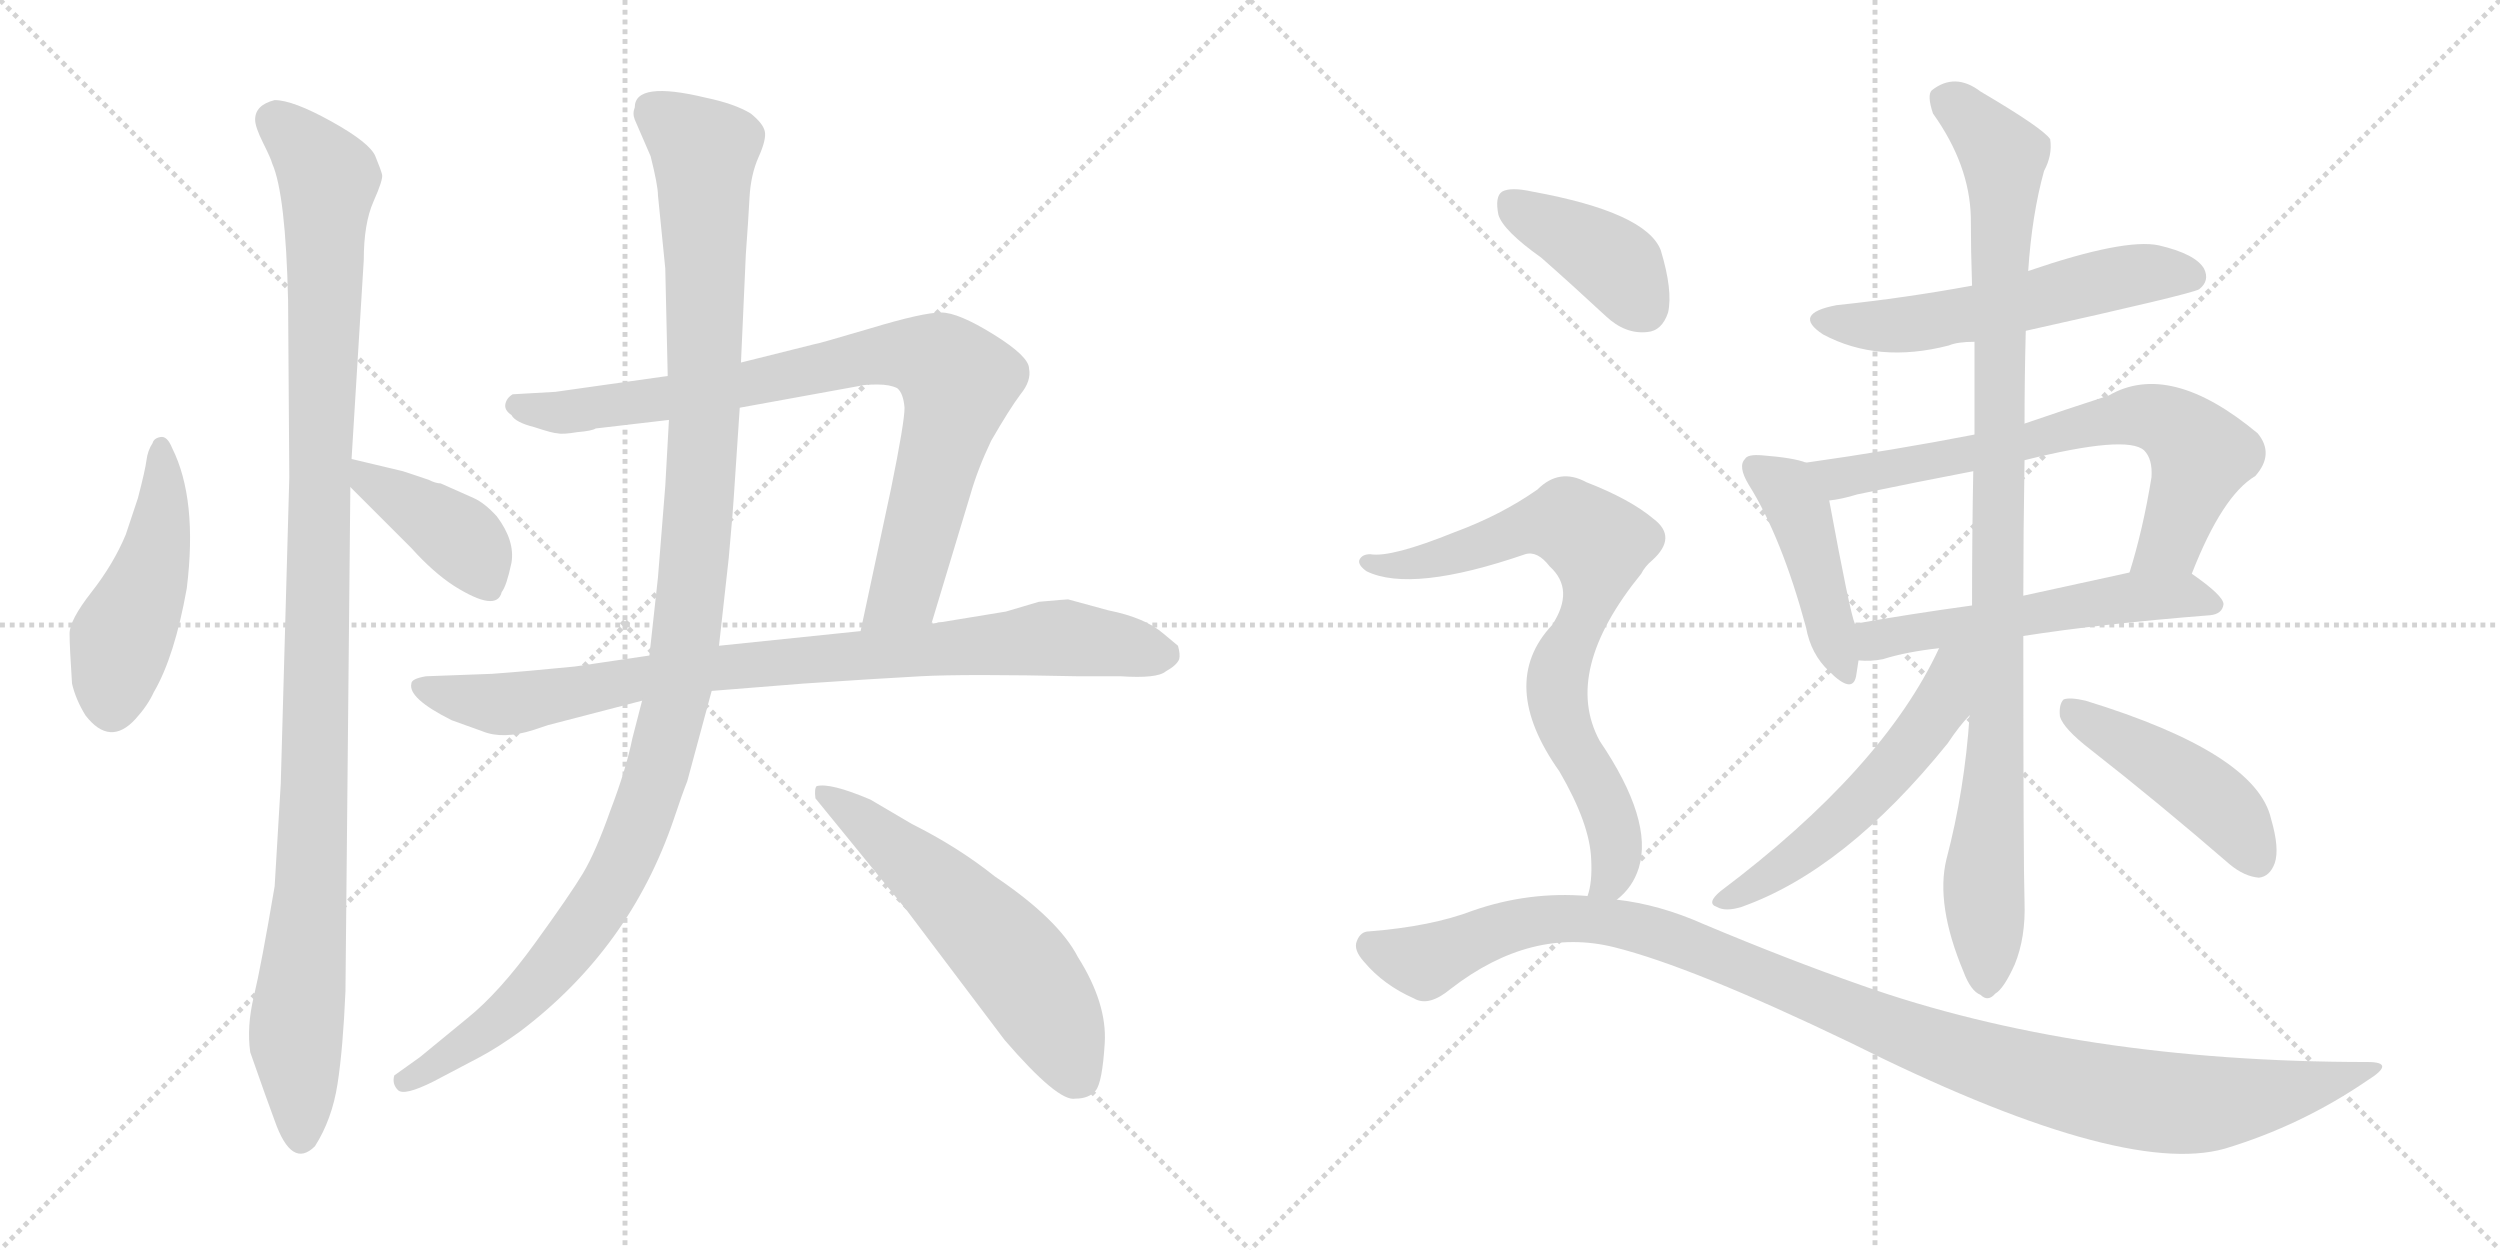 <svg version="1.1" viewBox="0 0 2048 1024" xmlns="http://www.w3.org/2000/svg">
  <g stroke="lightgray" stroke-dasharray="1,1" stroke-width="1" transform="scale(4, 4)">
    <line x1="0" y1="0" x2="256" y2="256"></line>
    <line x1="256" y1="0" x2="0" y2="256"></line>
    <line x1="128" y1="0" x2="128" y2="256"></line>
    <line x1="0" y1="128" x2="256" y2="128"></line>
    <line x1="256" y1="0" x2="512" y2="256"></line>
    <line x1="512" y1="0" x2="256" y2="256"></line>
    <line x1="384" y1="0" x2="384" y2="256"></line>
    <line x1="256" y1="128" x2="512" y2="128"></line>
  </g>
<g transform="scale(1, -1) translate(0, -850)">
   <style type="text/css">
    @keyframes keyframes0 {
      from {
       stroke: black;
       stroke-dashoffset: 473;
       stroke-width: 128;
       }
       61% {
       animation-timing-function: step-end;
       stroke: black;
       stroke-dashoffset: 0;
       stroke-width: 128;
       }
       to {
       stroke: black;
       stroke-width: 1024;
       }
       }
       #make-me-a-hanzi-animation-0 {
         animation: keyframes0 0.635s both;
         animation-delay: 0s;
         animation-timing-function: linear;
       }
    @keyframes keyframes1 {
      from {
       stroke: black;
       stroke-dashoffset: 1107;
       stroke-width: 128;
       }
       78% {
       animation-timing-function: step-end;
       stroke: black;
       stroke-dashoffset: 0;
       stroke-width: 128;
       }
       to {
       stroke: black;
       stroke-width: 1024;
       }
       }
       #make-me-a-hanzi-animation-1 {
         animation: keyframes1 1.151s both;
         animation-delay: 0.635s;
         animation-timing-function: linear;
       }
    @keyframes keyframes2 {
      from {
       stroke: black;
       stroke-dashoffset: 406;
       stroke-width: 128;
       }
       57% {
       animation-timing-function: step-end;
       stroke: black;
       stroke-dashoffset: 0;
       stroke-width: 128;
       }
       to {
       stroke: black;
       stroke-width: 1024;
       }
       }
       #make-me-a-hanzi-animation-2 {
         animation: keyframes2 0.58s both;
         animation-delay: 1.786s;
         animation-timing-function: linear;
       }
    @keyframes keyframes3 {
      from {
       stroke: black;
       stroke-dashoffset: 848;
       stroke-width: 128;
       }
       73% {
       animation-timing-function: step-end;
       stroke: black;
       stroke-dashoffset: 0;
       stroke-width: 128;
       }
       to {
       stroke: black;
       stroke-width: 1024;
       }
       }
       #make-me-a-hanzi-animation-3 {
         animation: keyframes3 0.94s both;
         animation-delay: 2.366s;
         animation-timing-function: linear;
       }
    @keyframes keyframes4 {
      from {
       stroke: black;
       stroke-dashoffset: 869;
       stroke-width: 128;
       }
       74% {
       animation-timing-function: step-end;
       stroke: black;
       stroke-dashoffset: 0;
       stroke-width: 128;
       }
       to {
       stroke: black;
       stroke-width: 1024;
       }
       }
       #make-me-a-hanzi-animation-4 {
         animation: keyframes4 0.957s both;
         animation-delay: 3.306s;
         animation-timing-function: linear;
       }
    @keyframes keyframes5 {
      from {
       stroke: black;
       stroke-dashoffset: 1160;
       stroke-width: 128;
       }
       79% {
       animation-timing-function: step-end;
       stroke: black;
       stroke-dashoffset: 0;
       stroke-width: 128;
       }
       to {
       stroke: black;
       stroke-width: 1024;
       }
       }
       #make-me-a-hanzi-animation-5 {
         animation: keyframes5 1.194s both;
         animation-delay: 4.264s;
         animation-timing-function: linear;
       }
    @keyframes keyframes6 {
      from {
       stroke: black;
       stroke-dashoffset: 576;
       stroke-width: 128;
       }
       65% {
       animation-timing-function: step-end;
       stroke: black;
       stroke-dashoffset: 0;
       stroke-width: 128;
       }
       to {
       stroke: black;
       stroke-width: 1024;
       }
       }
       #make-me-a-hanzi-animation-6 {
         animation: keyframes6 0.719s both;
         animation-delay: 5.458s;
         animation-timing-function: linear;
       }
    @keyframes keyframes7 {
      from {
       stroke: black;
       stroke-dashoffset: 561;
       stroke-width: 128;
       }
       65% {
       animation-timing-function: step-end;
       stroke: black;
       stroke-dashoffset: 0;
       stroke-width: 128;
       }
       to {
       stroke: black;
       stroke-width: 1024;
       }
       }
       #make-me-a-hanzi-animation-7 {
         animation: keyframes7 0.707s both;
         animation-delay: 6.176s;
         animation-timing-function: linear;
       }
    @keyframes keyframes8 {
      from {
       stroke: black;
       stroke-dashoffset: 443;
       stroke-width: 128;
       }
       59% {
       animation-timing-function: step-end;
       stroke: black;
       stroke-dashoffset: 0;
       stroke-width: 128;
       }
       to {
       stroke: black;
       stroke-width: 1024;
       }
       }
       #make-me-a-hanzi-animation-8 {
         animation: keyframes8 0.611s both;
         animation-delay: 6.883s;
         animation-timing-function: linear;
       }
    @keyframes keyframes9 {
      from {
       stroke: black;
       stroke-dashoffset: 701;
       stroke-width: 128;
       }
       70% {
       animation-timing-function: step-end;
       stroke: black;
       stroke-dashoffset: 0;
       stroke-width: 128;
       }
       to {
       stroke: black;
       stroke-width: 1024;
       }
       }
       #make-me-a-hanzi-animation-9 {
         animation: keyframes9 0.82s both;
         animation-delay: 7.493s;
         animation-timing-function: linear;
       }
    @keyframes keyframes10 {
      from {
       stroke: black;
       stroke-dashoffset: 548;
       stroke-width: 128;
       }
       64% {
       animation-timing-function: step-end;
       stroke: black;
       stroke-dashoffset: 0;
       stroke-width: 128;
       }
       to {
       stroke: black;
       stroke-width: 1024;
       }
       }
       #make-me-a-hanzi-animation-10 {
         animation: keyframes10 0.696s both;
         animation-delay: 8.314s;
         animation-timing-function: linear;
       }
    @keyframes keyframes11 {
      from {
       stroke: black;
       stroke-dashoffset: 997;
       stroke-width: 128;
       }
       76% {
       animation-timing-function: step-end;
       stroke: black;
       stroke-dashoffset: 0;
       stroke-width: 128;
       }
       to {
       stroke: black;
       stroke-width: 1024;
       }
       }
       #make-me-a-hanzi-animation-11 {
         animation: keyframes11 1.061s both;
         animation-delay: 9.01s;
         animation-timing-function: linear;
       }
    @keyframes keyframes12 {
      from {
       stroke: black;
       stroke-dashoffset: 545;
       stroke-width: 128;
       }
       64% {
       animation-timing-function: step-end;
       stroke: black;
       stroke-dashoffset: 0;
       stroke-width: 128;
       }
       to {
       stroke: black;
       stroke-width: 1024;
       }
       }
       #make-me-a-hanzi-animation-12 {
         animation: keyframes12 0.694s both;
         animation-delay: 10.071s;
         animation-timing-function: linear;
       }
    @keyframes keyframes13 {
      from {
       stroke: black;
       stroke-dashoffset: 457;
       stroke-width: 128;
       }
       60% {
       animation-timing-function: step-end;
       stroke: black;
       stroke-dashoffset: 0;
       stroke-width: 128;
       }
       to {
       stroke: black;
       stroke-width: 1024;
       }
       }
       #make-me-a-hanzi-animation-13 {
         animation: keyframes13 0.622s both;
         animation-delay: 10.765s;
         animation-timing-function: linear;
       }
    @keyframes keyframes14 {
      from {
       stroke: black;
       stroke-dashoffset: 398;
       stroke-width: 128;
       }
       56% {
       animation-timing-function: step-end;
       stroke: black;
       stroke-dashoffset: 0;
       stroke-width: 128;
       }
       to {
       stroke: black;
       stroke-width: 1024;
       }
       }
       #make-me-a-hanzi-animation-14 {
         animation: keyframes14 0.574s both;
         animation-delay: 11.387s;
         animation-timing-function: linear;
       }
    @keyframes keyframes15 {
      from {
       stroke: black;
       stroke-dashoffset: 763;
       stroke-width: 128;
       }
       71% {
       animation-timing-function: step-end;
       stroke: black;
       stroke-dashoffset: 0;
       stroke-width: 128;
       }
       to {
       stroke: black;
       stroke-width: 1024;
       }
       }
       #make-me-a-hanzi-animation-15 {
         animation: keyframes15 0.871s both;
         animation-delay: 11.96s;
         animation-timing-function: linear;
       }
    @keyframes keyframes16 {
      from {
       stroke: black;
       stroke-dashoffset: 1101;
       stroke-width: 128;
       }
       78% {
       animation-timing-function: step-end;
       stroke: black;
       stroke-dashoffset: 0;
       stroke-width: 128;
       }
       to {
       stroke: black;
       stroke-width: 1024;
       }
       }
       #make-me-a-hanzi-animation-16 {
         animation: keyframes16 1.146s both;
         animation-delay: 12.831s;
         animation-timing-function: linear;
       }
</style>
<path d="M 141.0 483.0 Q 137.0 493.0 131.5 492.0 Q 126.0 491.0 125.0 487.0 Q 121.0 481.0 120.0 473.0 Q 119.0 465.0 113.0 442.0 L 103.0 412.0 Q 93.0 388.0 75.0 365.0 Q 57.0 342.0 57.0 331.0 Q 57.0 320.0 59.0 290.0 Q 62.0 277.0 70.0 264.0 Q 90.0 238.0 111.0 261.0 Q 121.0 272.0 126.0 283.0 Q 143.0 312.0 153.0 368.0 Q 162.0 441.0 141.0 483.0 Z" fill="lightgray"></path> 
<path d="M 288.0 474.0 L 298.0 637.0 Q 298.0 667.0 306.0 685.0 Q 314.0 703.0 313.0 707.0 Q 312.0 711.0 307.5 722.0 Q 303.0 733.0 271.5 750.5 Q 240.0 768.0 225.0 768.0 Q 209.0 764.0 209.0 752.0 Q 209.0 746.0 215.5 733.0 Q 222.0 720.0 223.0 716.0 Q 234.0 691.0 236.0 604.0 L 237.0 459.0 L 230.0 208.0 L 225.0 124.0 Q 214.0 59.0 208.0 34.0 Q 202.0 9.0 205.0 -12.0 Q 219.0 -52.0 225.0 -68.0 Q 239.0 -108.0 258.0 -89.0 Q 272.0 -67.0 276.5 -38.0 Q 281.0 -9.0 283.0 38.0 L 287.0 451.0 L 288.0 474.0 Z" fill="lightgray"></path> 
<path d="M 361.0 454.0 Q 357.0 454.0 351.0 457.0 L 330.0 464.0 L 288.0 474.0 C 259.0 481.0 266.0 472.0 287.0 451.0 L 337.0 401.0 Q 355.0 381.0 372.0 370.0 Q 407.0 348.0 411.0 365.0 Q 415.0 370.0 419.0 389.0 Q 422.0 407.0 407.0 427.0 Q 397.0 438.0 388.0 442.0 L 361.0 454.0 Z" fill="lightgray"></path> 
<path d="M 547.0 542.0 L 455.0 529.0 L 420.0 527.0 Q 415.0 524.0 414.0 519.0 Q 413.0 514.0 419.0 510.0 Q 422.0 504.0 438.0 500.0 Q 453.0 495.0 457.0 495.0 Q 461.0 494.0 473.0 496.0 Q 485.0 497.0 488.0 499.0 L 548.0 506.0 L 606.0 516.0 L 705.0 534.0 Q 708.0 535.0 719.0 535.0 Q 729.0 535.0 735.0 532.0 Q 740.0 528.0 741.0 516.0 Q 741.0 504.0 730.0 450.0 L 705.0 333.0 C 699.0 304.0 754.0 310.0 763.0 339.0 L 795.0 445.0 Q 801.0 466.0 812.0 489.0 Q 827.0 515.0 836.0 527.0 Q 845.0 538.0 843.0 548.0 Q 843.0 558.0 814.0 576.0 Q 785.0 594.0 771.0 594.0 Q 756.0 594.0 713.0 581.0 Q 669.0 568.0 667.0 568.0 L 607.0 553.0 L 547.0 542.0 Z" fill="lightgray"></path> 
<path d="M 532.0 313.0 L 471.0 304.0 Q 431.0 300.0 403.0 298.0 L 349.0 296.0 Q 337.0 294.0 337.0 290.0 Q 334.0 278.0 370.0 260.0 L 395.0 251.0 Q 412.0 244.0 437.0 252.0 L 449.0 256.0 L 526.0 276.0 L 583.0 284.0 L 658.0 290.0 Q 717.0 294.0 754.0 296.0 Q 791.0 298.0 883.0 296.0 L 918.0 296.0 Q 948.0 294.0 955.0 300.0 Q 964.0 305.0 966.0 310.0 Q 967.0 314.0 965.0 321.0 L 953.0 331.0 Q 938.0 344.0 908.0 350.0 L 875.0 359.0 Q 873.0 359.0 851.0 357.0 L 824.0 349.0 L 763.0 339.0 L 705.0 333.0 L 589.0 321.0 L 532.0 313.0 Z" fill="lightgray"></path> 
<path d="M 520.0 762.0 Q 518.0 757.0 520.0 752.0 L 533.0 722.0 Q 539.0 698.0 539.0 690.0 L 545.0 630.0 L 547.0 542.0 L 548.0 506.0 L 545.0 452.0 L 539.0 377.0 L 532.0 313.0 L 526.0 276.0 L 518.0 245.0 Q 513.0 220.0 500.0 186.0 Q 488.0 152.0 477.5 134.5 Q 467.0 117.0 438.0 77.0 Q 409.0 37.0 383.0 16.0 L 344.0 -16.0 L 323.0 -31.0 Q 321.0 -38.0 326.0 -43.0 Q 331.0 -48.0 355.0 -36.0 L 393.0 -16.0 Q 408.0 -8.0 426.0 5.0 Q 516.0 73.0 552.0 179.0 Q 559.0 200.0 563.0 210.0 L 583.0 284.0 L 589.0 321.0 L 597.0 393.0 Q 601.0 438.0 601.0 441.0 L 606.0 516.0 L 607.0 553.0 L 611.0 642.0 Q 613.0 669.0 614.0 688.0 Q 615.0 707.0 621.5 721.5 Q 628.0 736.0 626.5 742.5 Q 625.0 749.0 615.0 757.0 Q 602.0 765.0 578.0 770.0 Q 520.0 784.0 520.0 762.0 Z" fill="lightgray"></path> 
<path d="M 713.0 195.0 Q 680.0 209.0 669.0 206.0 Q 667.0 204.0 668.0 196.0 L 743.0 104.0 L 823.0 -2.0 Q 867.0 -53.0 881.0 -50.0 Q 892.0 -50.0 897.5 -43.5 Q 903.0 -37.0 905.0 -4.5 Q 907.0 28.0 883.0 66.0 Q 867.0 97.0 815.0 132.0 Q 785.0 156.0 747.0 175.0 L 713.0 195.0 Z" fill="lightgray"></path> 
<path d="M 1659.5 579.0 Q 1794.5 609.0 1801.5 613.0 Q 1810.5 620.0 1805.5 630.0 Q 1798.5 642.0 1768.5 649.0 Q 1740.5 655.0 1661.5 628.0 L 1615.5 616.0 Q 1561.5 606.0 1504.5 600.0 Q 1467.5 593.0 1493.5 576.0 Q 1538.5 552.0 1596.5 567.0 Q 1603.5 570.0 1617.5 570.0 L 1659.5 579.0 Z" fill="lightgray"></path> 
<path d="M 1479.5 471.0 Q 1469.5 475.0 1443.5 477.0 Q 1431.5 478.0 1429.5 474.0 Q 1423.5 468.0 1432.5 453.0 Q 1459.5 410.0 1479.5 336.0 Q 1483.5 314.0 1498.5 300.0 Q 1517.5 281.0 1520.5 296.0 Q 1521.5 302.0 1522.5 309.0 L 1519.5 339.0 Q 1515.5 348.0 1498.5 440.0 C 1493.5 467.0 1493.5 467.0 1479.5 471.0 Z" fill="lightgray"></path> 
<path d="M 1795.5 380.0 Q 1820.5 444.0 1847.5 460.0 Q 1863.5 478.0 1849.5 495.0 Q 1777.5 555.0 1727.5 526.0 Q 1690.5 514.0 1658.5 503.0 L 1617.5 494.0 Q 1550.5 481.0 1479.5 471.0 C 1449.5 467.0 1468.5 435.0 1498.5 440.0 Q 1508.5 441.0 1521.5 445.0 Q 1569.5 455.0 1616.5 464.0 L 1658.5 473.0 Q 1742.5 494.0 1756.5 481.0 Q 1763.5 474.0 1762.5 459.0 Q 1755.5 416.0 1744.5 381.0 C 1735.5 352.0 1784.5 352.0 1795.5 380.0 Z" fill="lightgray"></path> 
<path d="M 1657.5 329.0 Q 1721.5 339.0 1810.5 346.0 Q 1820.5 347.0 1821.5 355.0 Q 1821.5 362.0 1795.5 380.0 C 1782.5 389.0 1773.5 387.0 1744.5 381.0 Q 1698.5 371.0 1657.5 362.0 L 1615.5 354.0 Q 1564.5 347.0 1519.5 339.0 C 1489.5 334.0 1492.5 310.0 1522.5 309.0 Q 1532.5 308.0 1542.5 310.0 Q 1561.5 316.0 1588.5 319.0 L 1657.5 329.0 Z" fill="lightgray"></path> 
<path d="M 1613.5 264.0 Q 1609.5 203.0 1594.5 146.0 Q 1585.5 109.0 1608.5 54.0 Q 1614.5 38.0 1622.5 35.0 Q 1628.5 29.0 1634.5 36.0 Q 1641.5 40.0 1650.5 60.0 Q 1659.5 82.0 1658.5 111.0 Q 1657.5 141.0 1657.5 329.0 L 1657.5 362.0 Q 1657.5 413.0 1658.5 473.0 L 1658.5 503.0 Q 1658.5 540.0 1659.5 579.0 L 1661.5 628.0 Q 1664.5 674.0 1674.5 710.0 Q 1681.5 723.0 1679.5 736.0 Q 1673.5 745.0 1622.5 775.0 Q 1601.5 791.0 1582.5 776.0 Q 1578.5 772.0 1583.5 757.0 Q 1613.5 715.0 1614.5 672.0 Q 1614.5 645.0 1615.5 616.0 L 1617.5 570.0 Q 1617.5 533.0 1617.5 494.0 L 1616.5 464.0 Q 1615.5 412.0 1615.5 354.0 L 1613.5 264.0 Z" fill="lightgray"></path> 
<path d="M 1588.5 319.0 Q 1542.5 220.0 1409.5 120.0 Q 1397.5 110.0 1406.5 107.0 Q 1413.5 103.0 1426.5 107.0 Q 1511.5 137.0 1595.5 241.0 Q 1605.5 256.0 1613.5 264.0 C 1668.5 325.0 1604.5 352.0 1588.5 319.0 Z" fill="lightgray"></path> 
<path d="M 1712.5 236.0 Q 1767.5 193.0 1826.5 142.0 Q 1838.5 132.0 1850.5 131.0 Q 1859.5 132.0 1863.5 143.0 Q 1867.5 155.0 1860.5 179.0 Q 1848.5 233.0 1708.5 276.0 Q 1695.5 279.0 1690.5 277.0 Q 1686.5 273.0 1687.5 263.0 Q 1690.5 253.0 1712.5 236.0 Z" fill="lightgray"></path> 
<path d="M 1262.5 639.0 Q 1287.5 617.0 1315.5 591.0 Q 1331.5 576.0 1349.5 578.0 Q 1361.5 579.0 1366.5 594.0 Q 1370.5 612.0 1360.5 645.0 Q 1348.5 676.0 1255.5 693.0 Q 1237.5 697.0 1230.5 693.0 Q 1224.5 689.0 1227.5 674.0 Q 1231.5 661.0 1262.5 639.0 Z" fill="lightgray"></path> 
<path d="M 1324.5 113.0 Q 1337.5 123.0 1342.5 139.0 Q 1354.5 178.0 1310.5 243.0 Q 1279.5 300.0 1344.5 380.0 Q 1347.5 386.0 1353.5 391.0 Q 1374.5 410.0 1354.5 425.0 Q 1335.5 441.0 1299.5 455.0 Q 1277.5 467.0 1259.5 449.0 Q 1229.5 428.0 1191.5 414.0 Q 1139.5 393.0 1122.5 396.0 Q 1115.5 396.0 1113.5 391.0 Q 1112.5 387.0 1119.5 382.0 Q 1156.5 364.0 1249.5 396.0 Q 1259.5 399.0 1269.5 386.0 Q 1290.5 367.0 1271.5 338.0 Q 1226.5 290.0 1277.5 218.0 Q 1302.5 175.0 1303.5 146.0 Q 1304.5 127.0 1300.5 116.0 C 1295.5 87.0 1303.5 91.0 1324.5 113.0 Z" fill="lightgray"></path> 
<path d="M 1300.5 116.0 Q 1252.5 120.0 1206.5 104.0 Q 1172.5 91.0 1121.5 87.0 Q 1114.5 87.0 1111.5 79.0 Q 1108.5 72.0 1117.5 62.0 Q 1133.5 43.0 1158.5 32.0 Q 1170.5 25.0 1188.5 40.0 Q 1254.5 91.0 1322.5 74.0 Q 1386.5 58.0 1515.5 -4.0 Q 1737.5 -115.0 1822.5 -91.0 Q 1885.5 -72.0 1939.5 -35.0 Q 1963.5 -20.0 1939.5 -20.0 Q 1702.5 -20.0 1524.5 43.0 Q 1464.5 64.0 1395.5 93.0 Q 1359.5 109.0 1324.5 113.0 L 1300.5 116.0 Z" fill="lightgray"></path> 
      <clipPath id="make-me-a-hanzi-clip-0">
      <path d="M 141.0 483.0 Q 137.0 493.0 131.5 492.0 Q 126.0 491.0 125.0 487.0 Q 121.0 481.0 120.0 473.0 Q 119.0 465.0 113.0 442.0 L 103.0 412.0 Q 93.0 388.0 75.0 365.0 Q 57.0 342.0 57.0 331.0 Q 57.0 320.0 59.0 290.0 Q 62.0 277.0 70.0 264.0 Q 90.0 238.0 111.0 261.0 Q 121.0 272.0 126.0 283.0 Q 143.0 312.0 153.0 368.0 Q 162.0 441.0 141.0 483.0 Z" fill="lightgray"></path>
      </clipPath>
      <path clip-path="url(#make-me-a-hanzi-clip-0)" d="M 133.0 484.0 L 130.0 410.0 L 99.0 326.0 L 92.0 273.0 " fill="none" id="make-me-a-hanzi-animation-0" stroke-dasharray="345 690" stroke-linecap="round"></path>

      <clipPath id="make-me-a-hanzi-clip-1">
      <path d="M 288.0 474.0 L 298.0 637.0 Q 298.0 667.0 306.0 685.0 Q 314.0 703.0 313.0 707.0 Q 312.0 711.0 307.5 722.0 Q 303.0 733.0 271.5 750.5 Q 240.0 768.0 225.0 768.0 Q 209.0 764.0 209.0 752.0 Q 209.0 746.0 215.5 733.0 Q 222.0 720.0 223.0 716.0 Q 234.0 691.0 236.0 604.0 L 237.0 459.0 L 230.0 208.0 L 225.0 124.0 Q 214.0 59.0 208.0 34.0 Q 202.0 9.0 205.0 -12.0 Q 219.0 -52.0 225.0 -68.0 Q 239.0 -108.0 258.0 -89.0 Q 272.0 -67.0 276.5 -38.0 Q 281.0 -9.0 283.0 38.0 L 287.0 451.0 L 288.0 474.0 Z" fill="lightgray"></path>
      </clipPath>
      <path clip-path="url(#make-me-a-hanzi-clip-1)" d="M 225.0 751.0 L 251.0 728.0 L 269.0 701.0 L 255.0 126.0 L 242.0 8.0 L 247.0 -82.0 " fill="none" id="make-me-a-hanzi-animation-1" stroke-dasharray="979 1958" stroke-linecap="round"></path>

      <clipPath id="make-me-a-hanzi-clip-2">
      <path d="M 361.0 454.0 Q 357.0 454.0 351.0 457.0 L 330.0 464.0 L 288.0 474.0 C 259.0 481.0 266.0 472.0 287.0 451.0 L 337.0 401.0 Q 355.0 381.0 372.0 370.0 Q 407.0 348.0 411.0 365.0 Q 415.0 370.0 419.0 389.0 Q 422.0 407.0 407.0 427.0 Q 397.0 438.0 388.0 442.0 L 361.0 454.0 Z" fill="lightgray"></path>
      </clipPath>
      <path clip-path="url(#make-me-a-hanzi-clip-2)" d="M 294.0 468.0 L 301.0 455.0 L 375.0 411.0 L 400.0 369.0 " fill="none" id="make-me-a-hanzi-animation-2" stroke-dasharray="278 556" stroke-linecap="round"></path>

      <clipPath id="make-me-a-hanzi-clip-3">
      <path d="M 547.0 542.0 L 455.0 529.0 L 420.0 527.0 Q 415.0 524.0 414.0 519.0 Q 413.0 514.0 419.0 510.0 Q 422.0 504.0 438.0 500.0 Q 453.0 495.0 457.0 495.0 Q 461.0 494.0 473.0 496.0 Q 485.0 497.0 488.0 499.0 L 548.0 506.0 L 606.0 516.0 L 705.0 534.0 Q 708.0 535.0 719.0 535.0 Q 729.0 535.0 735.0 532.0 Q 740.0 528.0 741.0 516.0 Q 741.0 504.0 730.0 450.0 L 705.0 333.0 C 699.0 304.0 754.0 310.0 763.0 339.0 L 795.0 445.0 Q 801.0 466.0 812.0 489.0 Q 827.0 515.0 836.0 527.0 Q 845.0 538.0 843.0 548.0 Q 843.0 558.0 814.0 576.0 Q 785.0 594.0 771.0 594.0 Q 756.0 594.0 713.0 581.0 Q 669.0 568.0 667.0 568.0 L 607.0 553.0 L 547.0 542.0 Z" fill="lightgray"></path>
      </clipPath>
      <path clip-path="url(#make-me-a-hanzi-clip-3)" d="M 423.0 518.0 L 460.0 512.0 L 538.0 522.0 L 706.0 558.0 L 748.0 560.0 L 773.0 551.0 L 786.0 536.0 L 743.0 370.0 L 712.0 339.0 " fill="none" id="make-me-a-hanzi-animation-3" stroke-dasharray="720 1440" stroke-linecap="round"></path>

      <clipPath id="make-me-a-hanzi-clip-4">
      <path d="M 532.0 313.0 L 471.0 304.0 Q 431.0 300.0 403.0 298.0 L 349.0 296.0 Q 337.0 294.0 337.0 290.0 Q 334.0 278.0 370.0 260.0 L 395.0 251.0 Q 412.0 244.0 437.0 252.0 L 449.0 256.0 L 526.0 276.0 L 583.0 284.0 L 658.0 290.0 Q 717.0 294.0 754.0 296.0 Q 791.0 298.0 883.0 296.0 L 918.0 296.0 Q 948.0 294.0 955.0 300.0 Q 964.0 305.0 966.0 310.0 Q 967.0 314.0 965.0 321.0 L 953.0 331.0 Q 938.0 344.0 908.0 350.0 L 875.0 359.0 Q 873.0 359.0 851.0 357.0 L 824.0 349.0 L 763.0 339.0 L 705.0 333.0 L 589.0 321.0 L 532.0 313.0 Z" fill="lightgray"></path>
      </clipPath>
      <path clip-path="url(#make-me-a-hanzi-clip-4)" d="M 346.0 288.0 L 368.0 279.0 L 414.0 273.0 L 584.0 303.0 L 862.0 328.0 L 952.0 314.0 " fill="none" id="make-me-a-hanzi-animation-4" stroke-dasharray="741 1482" stroke-linecap="round"></path>

      <clipPath id="make-me-a-hanzi-clip-5">
      <path d="M 520.0 762.0 Q 518.0 757.0 520.0 752.0 L 533.0 722.0 Q 539.0 698.0 539.0 690.0 L 545.0 630.0 L 547.0 542.0 L 548.0 506.0 L 545.0 452.0 L 539.0 377.0 L 532.0 313.0 L 526.0 276.0 L 518.0 245.0 Q 513.0 220.0 500.0 186.0 Q 488.0 152.0 477.5 134.5 Q 467.0 117.0 438.0 77.0 Q 409.0 37.0 383.0 16.0 L 344.0 -16.0 L 323.0 -31.0 Q 321.0 -38.0 326.0 -43.0 Q 331.0 -48.0 355.0 -36.0 L 393.0 -16.0 Q 408.0 -8.0 426.0 5.0 Q 516.0 73.0 552.0 179.0 Q 559.0 200.0 563.0 210.0 L 583.0 284.0 L 589.0 321.0 L 597.0 393.0 Q 601.0 438.0 601.0 441.0 L 606.0 516.0 L 607.0 553.0 L 611.0 642.0 Q 613.0 669.0 614.0 688.0 Q 615.0 707.0 621.5 721.5 Q 628.0 736.0 626.5 742.5 Q 625.0 749.0 615.0 757.0 Q 602.0 765.0 578.0 770.0 Q 520.0 784.0 520.0 762.0 Z" fill="lightgray"></path>
      </clipPath>
      <path clip-path="url(#make-me-a-hanzi-clip-5)" d="M 533.0 762.0 L 562.0 740.0 L 576.0 725.0 L 577.0 715.0 L 576.0 480.0 L 552.0 269.0 L 515.0 153.0 L 479.0 91.0 L 409.0 15.0 L 343.0 -33.0 L 332.0 -35.0 " fill="none" id="make-me-a-hanzi-animation-5" stroke-dasharray="1032 2064" stroke-linecap="round"></path>

      <clipPath id="make-me-a-hanzi-clip-6">
      <path d="M 713.0 195.0 Q 680.0 209.0 669.0 206.0 Q 667.0 204.0 668.0 196.0 L 743.0 104.0 L 823.0 -2.0 Q 867.0 -53.0 881.0 -50.0 Q 892.0 -50.0 897.5 -43.5 Q 903.0 -37.0 905.0 -4.5 Q 907.0 28.0 883.0 66.0 Q 867.0 97.0 815.0 132.0 Q 785.0 156.0 747.0 175.0 L 713.0 195.0 Z" fill="lightgray"></path>
      </clipPath>
      <path clip-path="url(#make-me-a-hanzi-clip-6)" d="M 674.0 200.0 L 770.0 124.0 L 823.0 71.0 L 856.0 26.0 L 885.0 -34.0 " fill="none" id="make-me-a-hanzi-animation-6" stroke-dasharray="448 896" stroke-linecap="round"></path>

      <clipPath id="make-me-a-hanzi-clip-7">
      <path d="M 1659.5 579.0 Q 1794.5 609.0 1801.5 613.0 Q 1810.5 620.0 1805.5 630.0 Q 1798.5 642.0 1768.5 649.0 Q 1740.5 655.0 1661.5 628.0 L 1615.5 616.0 Q 1561.5 606.0 1504.5 600.0 Q 1467.5 593.0 1493.5 576.0 Q 1538.5 552.0 1596.5 567.0 Q 1603.5 570.0 1617.5 570.0 L 1659.5 579.0 Z" fill="lightgray"></path>
      </clipPath>
      <path clip-path="url(#make-me-a-hanzi-clip-7)" d="M 1496.5 589.0 L 1518.5 583.0 L 1569.5 585.0 L 1754.5 626.0 L 1796.5 623.0 " fill="none" id="make-me-a-hanzi-animation-7" stroke-dasharray="433 866" stroke-linecap="round"></path>

      <clipPath id="make-me-a-hanzi-clip-8">
      <path d="M 1479.5 471.0 Q 1469.5 475.0 1443.5 477.0 Q 1431.5 478.0 1429.5 474.0 Q 1423.5 468.0 1432.5 453.0 Q 1459.5 410.0 1479.5 336.0 Q 1483.5 314.0 1498.5 300.0 Q 1517.5 281.0 1520.5 296.0 Q 1521.5 302.0 1522.5 309.0 L 1519.5 339.0 Q 1515.5 348.0 1498.5 440.0 C 1493.5 467.0 1493.5 467.0 1479.5 471.0 Z" fill="lightgray"></path>
      </clipPath>
      <path clip-path="url(#make-me-a-hanzi-clip-8)" d="M 1438.5 467.0 L 1461.5 451.0 L 1473.5 432.0 L 1509.5 300.0 " fill="none" id="make-me-a-hanzi-animation-8" stroke-dasharray="315 630" stroke-linecap="round"></path>

      <clipPath id="make-me-a-hanzi-clip-9">
      <path d="M 1795.5 380.0 Q 1820.5 444.0 1847.5 460.0 Q 1863.5 478.0 1849.5 495.0 Q 1777.5 555.0 1727.5 526.0 Q 1690.5 514.0 1658.5 503.0 L 1617.5 494.0 Q 1550.5 481.0 1479.5 471.0 C 1449.5 467.0 1468.5 435.0 1498.5 440.0 Q 1508.5 441.0 1521.5 445.0 Q 1569.5 455.0 1616.5 464.0 L 1658.5 473.0 Q 1742.5 494.0 1756.5 481.0 Q 1763.5 474.0 1762.5 459.0 Q 1755.5 416.0 1744.5 381.0 C 1735.5 352.0 1784.5 352.0 1795.5 380.0 Z" fill="lightgray"></path>
      </clipPath>
      <path clip-path="url(#make-me-a-hanzi-clip-9)" d="M 1487.5 469.0 L 1498.5 461.0 L 1525.5 461.0 L 1666.5 488.0 L 1726.5 506.0 L 1761.5 509.0 L 1781.5 501.0 L 1803.5 477.0 L 1776.5 405.0 L 1750.5 386.0 " fill="none" id="make-me-a-hanzi-animation-9" stroke-dasharray="573 1146" stroke-linecap="round"></path>

      <clipPath id="make-me-a-hanzi-clip-10">
      <path d="M 1657.5 329.0 Q 1721.5 339.0 1810.5 346.0 Q 1820.5 347.0 1821.5 355.0 Q 1821.5 362.0 1795.5 380.0 C 1782.5 389.0 1773.5 387.0 1744.5 381.0 Q 1698.5 371.0 1657.5 362.0 L 1615.5 354.0 Q 1564.5 347.0 1519.5 339.0 C 1489.5 334.0 1492.5 310.0 1522.5 309.0 Q 1532.5 308.0 1542.5 310.0 Q 1561.5 316.0 1588.5 319.0 L 1657.5 329.0 Z" fill="lightgray"></path>
      </clipPath>
      <path clip-path="url(#make-me-a-hanzi-clip-10)" d="M 1527.5 317.0 L 1554.5 330.0 L 1740.5 361.0 L 1788.5 363.0 L 1812.5 354.0 " fill="none" id="make-me-a-hanzi-animation-10" stroke-dasharray="420 840" stroke-linecap="round"></path>

      <clipPath id="make-me-a-hanzi-clip-11">
      <path d="M 1613.5 264.0 Q 1609.5 203.0 1594.5 146.0 Q 1585.5 109.0 1608.5 54.0 Q 1614.5 38.0 1622.5 35.0 Q 1628.5 29.0 1634.5 36.0 Q 1641.5 40.0 1650.5 60.0 Q 1659.5 82.0 1658.5 111.0 Q 1657.5 141.0 1657.5 329.0 L 1657.5 362.0 Q 1657.5 413.0 1658.5 473.0 L 1658.5 503.0 Q 1658.5 540.0 1659.5 579.0 L 1661.5 628.0 Q 1664.5 674.0 1674.5 710.0 Q 1681.5 723.0 1679.5 736.0 Q 1673.5 745.0 1622.5 775.0 Q 1601.5 791.0 1582.5 776.0 Q 1578.5 772.0 1583.5 757.0 Q 1613.5 715.0 1614.5 672.0 Q 1614.5 645.0 1615.5 616.0 L 1617.5 570.0 Q 1617.5 533.0 1617.5 494.0 L 1616.5 464.0 Q 1615.5 412.0 1615.5 354.0 L 1613.5 264.0 Z" fill="lightgray"></path>
      </clipPath>
      <path clip-path="url(#make-me-a-hanzi-clip-11)" d="M 1593.5 769.0 L 1641.5 722.0 L 1637.5 291.0 L 1624.5 125.0 L 1627.5 49.0 " fill="none" id="make-me-a-hanzi-animation-11" stroke-dasharray="869 1738" stroke-linecap="round"></path>

      <clipPath id="make-me-a-hanzi-clip-12">
      <path d="M 1588.5 319.0 Q 1542.5 220.0 1409.5 120.0 Q 1397.5 110.0 1406.5 107.0 Q 1413.5 103.0 1426.5 107.0 Q 1511.5 137.0 1595.5 241.0 Q 1605.5 256.0 1613.5 264.0 C 1668.5 325.0 1604.5 352.0 1588.5 319.0 Z" fill="lightgray"></path>
      </clipPath>
      <path clip-path="url(#make-me-a-hanzi-clip-12)" d="M 1609.5 316.0 L 1582.5 260.0 L 1539.5 208.0 L 1483.5 156.0 L 1412.5 113.0 " fill="none" id="make-me-a-hanzi-animation-12" stroke-dasharray="417 834" stroke-linecap="round"></path>

      <clipPath id="make-me-a-hanzi-clip-13">
      <path d="M 1712.5 236.0 Q 1767.5 193.0 1826.5 142.0 Q 1838.5 132.0 1850.5 131.0 Q 1859.5 132.0 1863.5 143.0 Q 1867.5 155.0 1860.5 179.0 Q 1848.5 233.0 1708.5 276.0 Q 1695.5 279.0 1690.5 277.0 Q 1686.5 273.0 1687.5 263.0 Q 1690.5 253.0 1712.5 236.0 Z" fill="lightgray"></path>
      </clipPath>
      <path clip-path="url(#make-me-a-hanzi-clip-13)" d="M 1694.5 269.0 L 1813.5 194.0 L 1832.5 175.0 L 1848.5 146.0 " fill="none" id="make-me-a-hanzi-animation-13" stroke-dasharray="329 658" stroke-linecap="round"></path>

      <clipPath id="make-me-a-hanzi-clip-14">
      <path d="M 1262.5 639.0 Q 1287.5 617.0 1315.5 591.0 Q 1331.5 576.0 1349.5 578.0 Q 1361.5 579.0 1366.5 594.0 Q 1370.5 612.0 1360.5 645.0 Q 1348.5 676.0 1255.5 693.0 Q 1237.5 697.0 1230.5 693.0 Q 1224.5 689.0 1227.5 674.0 Q 1231.5 661.0 1262.5 639.0 Z" fill="lightgray"></path>
      </clipPath>
      <path clip-path="url(#make-me-a-hanzi-clip-14)" d="M 1237.5 685.0 L 1317.5 638.0 L 1346.5 598.0 " fill="none" id="make-me-a-hanzi-animation-14" stroke-dasharray="270 540" stroke-linecap="round"></path>

      <clipPath id="make-me-a-hanzi-clip-15">
      <path d="M 1324.5 113.0 Q 1337.5 123.0 1342.5 139.0 Q 1354.5 178.0 1310.5 243.0 Q 1279.5 300.0 1344.5 380.0 Q 1347.5 386.0 1353.5 391.0 Q 1374.5 410.0 1354.5 425.0 Q 1335.5 441.0 1299.5 455.0 Q 1277.5 467.0 1259.5 449.0 Q 1229.5 428.0 1191.5 414.0 Q 1139.5 393.0 1122.5 396.0 Q 1115.5 396.0 1113.5 391.0 Q 1112.5 387.0 1119.5 382.0 Q 1156.5 364.0 1249.5 396.0 Q 1259.5 399.0 1269.5 386.0 Q 1290.5 367.0 1271.5 338.0 Q 1226.5 290.0 1277.5 218.0 Q 1302.5 175.0 1303.5 146.0 Q 1304.5 127.0 1300.5 116.0 C 1295.5 87.0 1303.5 91.0 1324.5 113.0 Z" fill="lightgray"></path>
      </clipPath>
      <path clip-path="url(#make-me-a-hanzi-clip-15)" d="M 1120.5 389.0 L 1145.5 386.0 L 1183.5 394.0 L 1268.5 422.0 L 1284.5 422.0 L 1309.5 404.0 L 1299.5 346.0 L 1283.5 319.0 L 1275.5 290.0 L 1281.5 254.0 L 1320.5 178.0 L 1324.5 149.0 L 1319.5 129.0 L 1307.5 121.0 " fill="none" id="make-me-a-hanzi-animation-15" stroke-dasharray="635 1270" stroke-linecap="round"></path>

      <clipPath id="make-me-a-hanzi-clip-16">
      <path d="M 1300.5 116.0 Q 1252.5 120.0 1206.5 104.0 Q 1172.5 91.0 1121.5 87.0 Q 1114.5 87.0 1111.5 79.0 Q 1108.5 72.0 1117.5 62.0 Q 1133.5 43.0 1158.5 32.0 Q 1170.5 25.0 1188.5 40.0 Q 1254.5 91.0 1322.5 74.0 Q 1386.5 58.0 1515.5 -4.0 Q 1737.5 -115.0 1822.5 -91.0 Q 1885.5 -72.0 1939.5 -35.0 Q 1963.5 -20.0 1939.5 -20.0 Q 1702.5 -20.0 1524.5 43.0 Q 1464.5 64.0 1395.5 93.0 Q 1359.5 109.0 1324.5 113.0 L 1300.5 116.0 Z" fill="lightgray"></path>
      </clipPath>
      <path clip-path="url(#make-me-a-hanzi-clip-16)" d="M 1122.5 75.0 L 1166.5 62.0 L 1220.5 86.0 L 1262.5 97.0 L 1328.5 93.0 L 1380.5 78.0 L 1600.5 -12.0 L 1690.5 -39.0 L 1769.5 -53.0 L 1831.5 -52.0 L 1930.5 -27.0 " fill="none" id="make-me-a-hanzi-animation-16" stroke-dasharray="973 1946" stroke-linecap="round"></path>

</g>
</svg>

